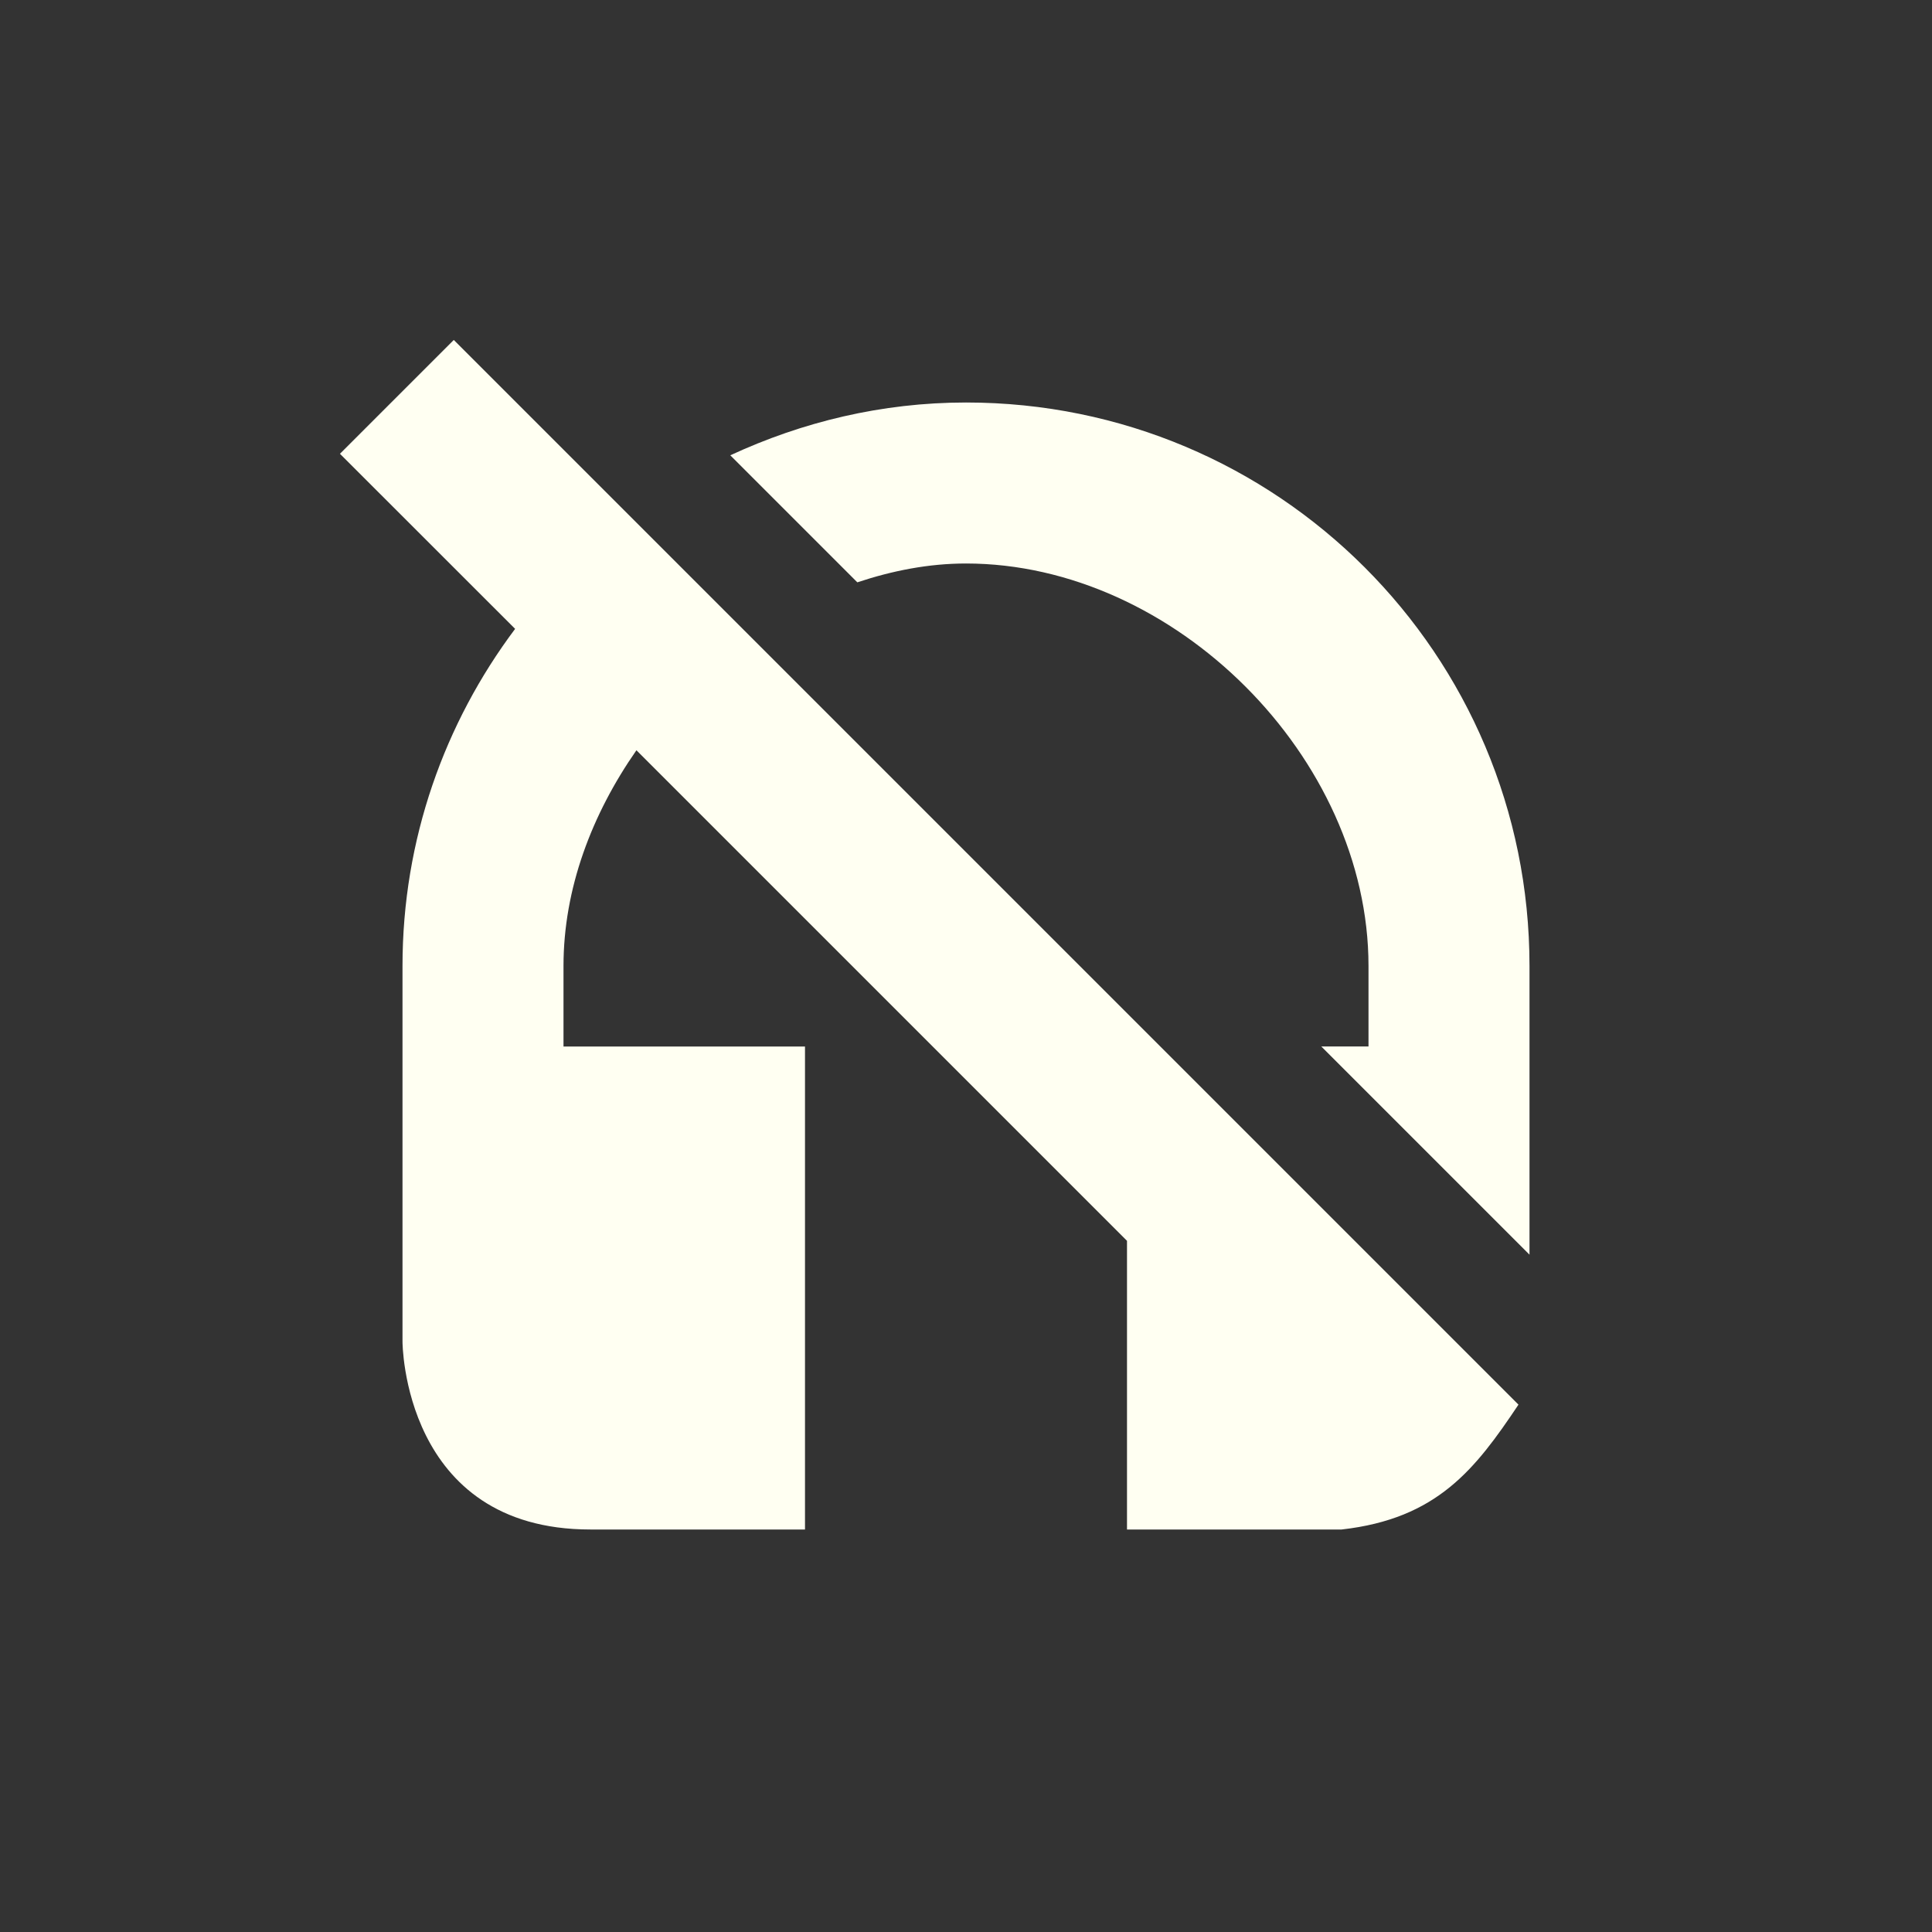 <svg xmlns="http://www.w3.org/2000/svg" width="24" height="24" version="1.1">
 <rect width="100%" height="100%" fill="#333333" stroke="none"/>
 <defs>
  <style id="current-color-scheme" type="text/css">
   .ColorScheme-Text { color:#fffff2; } .ColorScheme-Highlight { color:#4285f4; } .ColorScheme-NeutralText { color:#ff9800; } .ColorScheme-PositiveText { color:#4caf50; } .ColorScheme-NegativeText { color:#f44336; }
  </style>
 </defs>
 <path style="fill:currentColor" class="ColorScheme-Text" d="M 5.637,4.223 4.223,5.637 6.399,7.812 C 5.524,8.98 5,10.425 5,12 l 0,4.666 c 0,0 6.514e-4,2.334 2.334,2.334 l 2.666,0 0,-6 -3,0 0,-1 c 0,-0.962 0.352,-1.885 0.906,-2.68 l 6.094,6.094 0,3.586 2.666,0 c 1.189,-0.134 1.661,-0.75 2.197,-1.551 L 15.457,14.043 14.414,13 Z m 6.363,0.777 c -1.049,0 -2.037,0.243 -2.928,0.656 l 1.578,1.578 c 0.436,-0.145 0.887,-0.234 1.35,-0.234 2.59,0 5,2.41 5,5 l 0,1 -0.586,0 2.586,2.586 0,-3.586 c 0,-3.873 -3.127,-7 -7,-7 z"/>
</svg>
